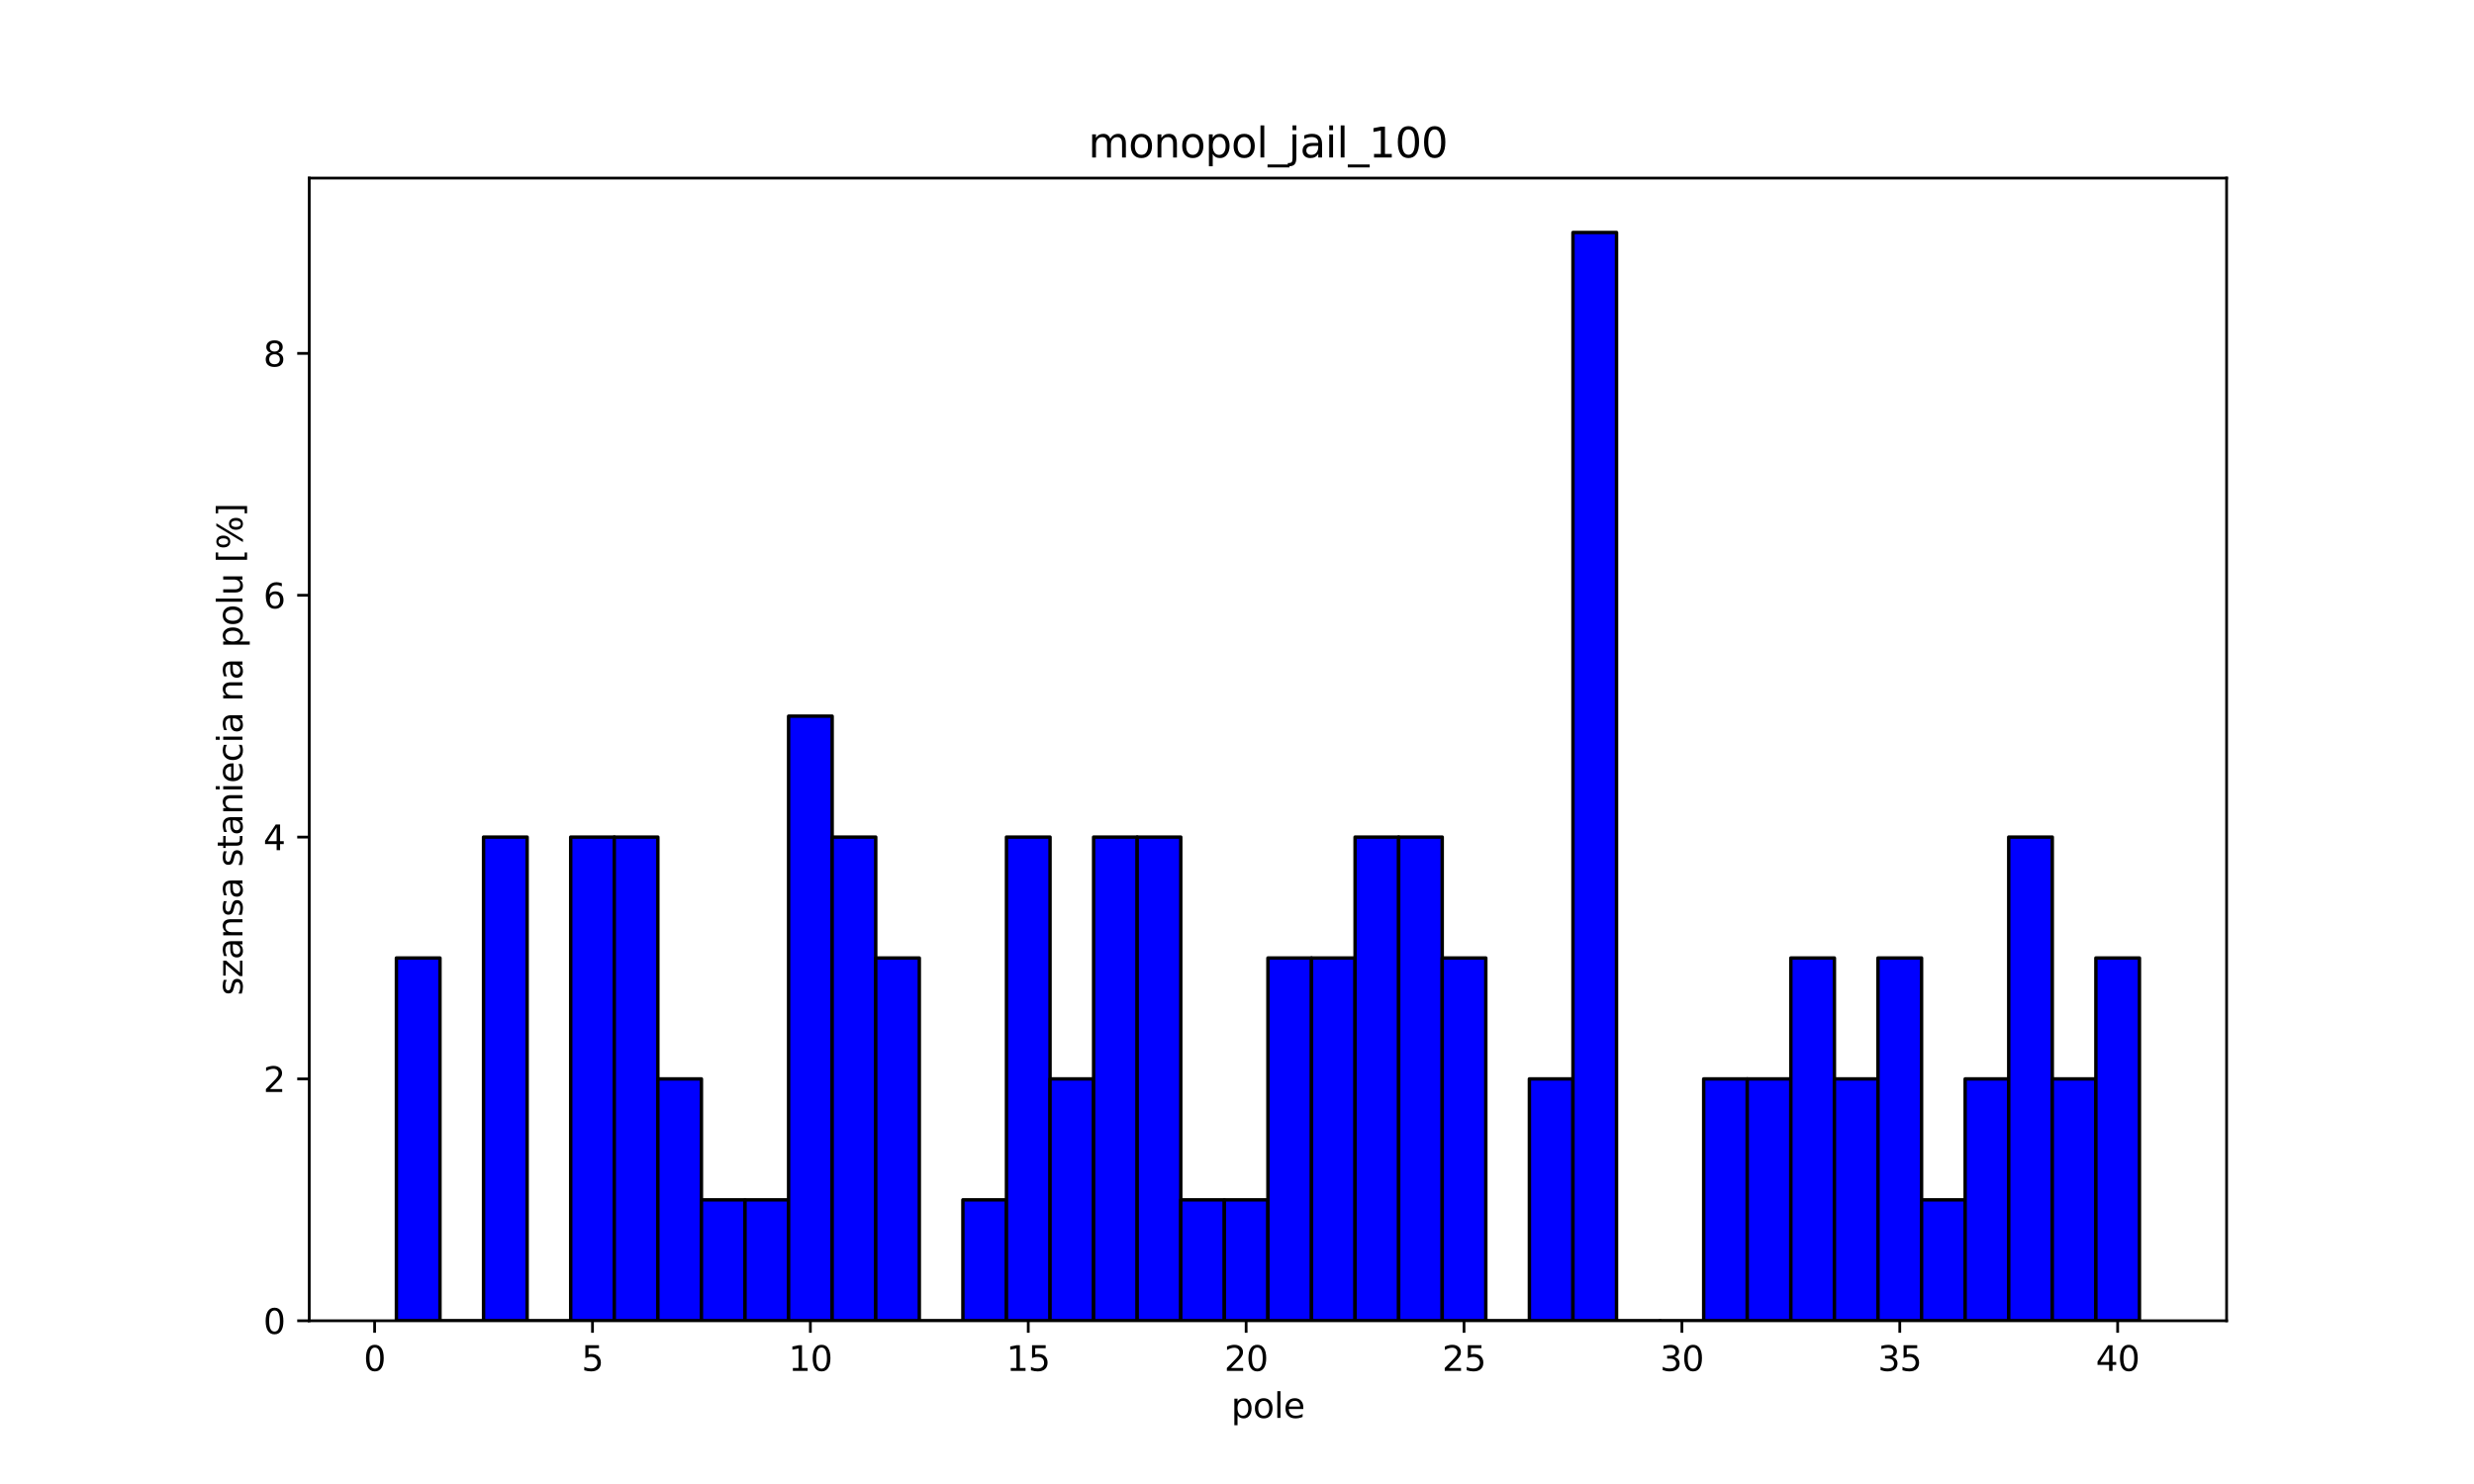 <?xml version="1.0" encoding="utf-8" standalone="no"?>
<!DOCTYPE svg PUBLIC "-//W3C//DTD SVG 1.1//EN"
  "http://www.w3.org/Graphics/SVG/1.1/DTD/svg11.dtd">
<svg xmlns:xlink="http://www.w3.org/1999/xlink" width="720pt" height="432pt" viewBox="0 0 720 432" xmlns="http://www.w3.org/2000/svg" version="1.1">
 <defs>
  <style type="text/css">*{stroke-linejoin: round; stroke-linecap: butt}</style>
 </defs>
 <g id="figure_1">
  <g id="patch_1">
   <path d="M 0 432 
L 720 432 
L 720 0 
L 0 0 
z
" style="fill: #ffffff"/>
  </g>
  <g id="axes_1">
   <g id="patch_2">
    <path d="M 90 384.48 
L 648 384.48 
L 648 51.84 
L 90 51.84 
z
" style="fill: #ffffff"/>
   </g>
   <g id="patch_3">
    <path d="M 115.364 384.48 
L 128.045 384.48 
L 128.045 278.88 
L 115.364 278.88 
z
" clip-path="url(#p363fa1431e)" style="fill: #0000ff; stroke: #000000; stroke-linejoin: miter"/>
   </g>
   <g id="patch_4">
    <path d="M 128.045 384.48 
L 140.727 384.48 
L 140.727 384.48 
L 128.045 384.48 
z
" clip-path="url(#p363fa1431e)" style="fill: #0000ff; stroke: #000000; stroke-linejoin: miter"/>
   </g>
   <g id="patch_5">
    <path d="M 140.727 384.48 
L 153.409 384.48 
L 153.409 243.68 
L 140.727 243.68 
z
" clip-path="url(#p363fa1431e)" style="fill: #0000ff; stroke: #000000; stroke-linejoin: miter"/>
   </g>
   <g id="patch_6">
    <path d="M 153.409 384.48 
L 166.091 384.48 
L 166.091 384.48 
L 153.409 384.48 
z
" clip-path="url(#p363fa1431e)" style="fill: #0000ff; stroke: #000000; stroke-linejoin: miter"/>
   </g>
   <g id="patch_7">
    <path d="M 166.091 384.48 
L 178.773 384.48 
L 178.773 243.68 
L 166.091 243.68 
z
" clip-path="url(#p363fa1431e)" style="fill: #0000ff; stroke: #000000; stroke-linejoin: miter"/>
   </g>
   <g id="patch_8">
    <path d="M 178.773 384.48 
L 191.455 384.48 
L 191.455 243.68 
L 178.773 243.68 
z
" clip-path="url(#p363fa1431e)" style="fill: #0000ff; stroke: #000000; stroke-linejoin: miter"/>
   </g>
   <g id="patch_9">
    <path d="M 191.455 384.48 
L 204.136 384.48 
L 204.136 314.08 
L 191.455 314.08 
z
" clip-path="url(#p363fa1431e)" style="fill: #0000ff; stroke: #000000; stroke-linejoin: miter"/>
   </g>
   <g id="patch_10">
    <path d="M 204.136 384.48 
L 216.818 384.48 
L 216.818 349.28 
L 204.136 349.28 
z
" clip-path="url(#p363fa1431e)" style="fill: #0000ff; stroke: #000000; stroke-linejoin: miter"/>
   </g>
   <g id="patch_11">
    <path d="M 216.818 384.48 
L 229.5 384.48 
L 229.5 349.28 
L 216.818 349.28 
z
" clip-path="url(#p363fa1431e)" style="fill: #0000ff; stroke: #000000; stroke-linejoin: miter"/>
   </g>
   <g id="patch_12">
    <path d="M 229.5 384.48 
L 242.182 384.48 
L 242.182 208.48 
L 229.5 208.48 
z
" clip-path="url(#p363fa1431e)" style="fill: #0000ff; stroke: #000000; stroke-linejoin: miter"/>
   </g>
   <g id="patch_13">
    <path d="M 242.182 384.48 
L 254.864 384.48 
L 254.864 243.68 
L 242.182 243.68 
z
" clip-path="url(#p363fa1431e)" style="fill: #0000ff; stroke: #000000; stroke-linejoin: miter"/>
   </g>
   <g id="patch_14">
    <path d="M 254.864 384.48 
L 267.545 384.48 
L 267.545 278.88 
L 254.864 278.88 
z
" clip-path="url(#p363fa1431e)" style="fill: #0000ff; stroke: #000000; stroke-linejoin: miter"/>
   </g>
   <g id="patch_15">
    <path d="M 267.545 384.48 
L 280.227 384.48 
L 280.227 384.48 
L 267.545 384.48 
z
" clip-path="url(#p363fa1431e)" style="fill: #0000ff; stroke: #000000; stroke-linejoin: miter"/>
   </g>
   <g id="patch_16">
    <path d="M 280.227 384.48 
L 292.909 384.48 
L 292.909 349.28 
L 280.227 349.28 
z
" clip-path="url(#p363fa1431e)" style="fill: #0000ff; stroke: #000000; stroke-linejoin: miter"/>
   </g>
   <g id="patch_17">
    <path d="M 292.909 384.48 
L 305.591 384.48 
L 305.591 243.68 
L 292.909 243.68 
z
" clip-path="url(#p363fa1431e)" style="fill: #0000ff; stroke: #000000; stroke-linejoin: miter"/>
   </g>
   <g id="patch_18">
    <path d="M 305.591 384.48 
L 318.273 384.48 
L 318.273 314.08 
L 305.591 314.08 
z
" clip-path="url(#p363fa1431e)" style="fill: #0000ff; stroke: #000000; stroke-linejoin: miter"/>
   </g>
   <g id="patch_19">
    <path d="M 318.273 384.48 
L 330.955 384.48 
L 330.955 243.68 
L 318.273 243.68 
z
" clip-path="url(#p363fa1431e)" style="fill: #0000ff; stroke: #000000; stroke-linejoin: miter"/>
   </g>
   <g id="patch_20">
    <path d="M 330.955 384.48 
L 343.636 384.48 
L 343.636 243.68 
L 330.955 243.68 
z
" clip-path="url(#p363fa1431e)" style="fill: #0000ff; stroke: #000000; stroke-linejoin: miter"/>
   </g>
   <g id="patch_21">
    <path d="M 343.636 384.48 
L 356.318 384.48 
L 356.318 349.28 
L 343.636 349.28 
z
" clip-path="url(#p363fa1431e)" style="fill: #0000ff; stroke: #000000; stroke-linejoin: miter"/>
   </g>
   <g id="patch_22">
    <path d="M 356.318 384.48 
L 369 384.48 
L 369 349.28 
L 356.318 349.28 
z
" clip-path="url(#p363fa1431e)" style="fill: #0000ff; stroke: #000000; stroke-linejoin: miter"/>
   </g>
   <g id="patch_23">
    <path d="M 369 384.48 
L 381.682 384.48 
L 381.682 278.88 
L 369 278.88 
z
" clip-path="url(#p363fa1431e)" style="fill: #0000ff; stroke: #000000; stroke-linejoin: miter"/>
   </g>
   <g id="patch_24">
    <path d="M 381.682 384.48 
L 394.364 384.48 
L 394.364 278.88 
L 381.682 278.88 
z
" clip-path="url(#p363fa1431e)" style="fill: #0000ff; stroke: #000000; stroke-linejoin: miter"/>
   </g>
   <g id="patch_25">
    <path d="M 394.364 384.48 
L 407.045 384.48 
L 407.045 243.68 
L 394.364 243.68 
z
" clip-path="url(#p363fa1431e)" style="fill: #0000ff; stroke: #000000; stroke-linejoin: miter"/>
   </g>
   <g id="patch_26">
    <path d="M 407.045 384.48 
L 419.727 384.48 
L 419.727 243.68 
L 407.045 243.68 
z
" clip-path="url(#p363fa1431e)" style="fill: #0000ff; stroke: #000000; stroke-linejoin: miter"/>
   </g>
   <g id="patch_27">
    <path d="M 419.727 384.48 
L 432.409 384.48 
L 432.409 278.88 
L 419.727 278.88 
z
" clip-path="url(#p363fa1431e)" style="fill: #0000ff; stroke: #000000; stroke-linejoin: miter"/>
   </g>
   <g id="patch_28">
    <path d="M 432.409 384.48 
L 445.091 384.48 
L 445.091 384.48 
L 432.409 384.48 
z
" clip-path="url(#p363fa1431e)" style="fill: #0000ff; stroke: #000000; stroke-linejoin: miter"/>
   </g>
   <g id="patch_29">
    <path d="M 445.091 384.48 
L 457.773 384.48 
L 457.773 314.08 
L 445.091 314.08 
z
" clip-path="url(#p363fa1431e)" style="fill: #0000ff; stroke: #000000; stroke-linejoin: miter"/>
   </g>
   <g id="patch_30">
    <path d="M 457.773 384.48 
L 470.455 384.48 
L 470.455 67.68 
L 457.773 67.68 
z
" clip-path="url(#p363fa1431e)" style="fill: #0000ff; stroke: #000000; stroke-linejoin: miter"/>
   </g>
   <g id="patch_31">
    <path d="M 470.455 384.48 
L 483.136 384.48 
L 483.136 384.48 
L 470.455 384.48 
z
" clip-path="url(#p363fa1431e)" style="fill: #0000ff; stroke: #000000; stroke-linejoin: miter"/>
   </g>
   <g id="patch_32">
    <path d="M 483.136 384.48 
L 495.818 384.48 
L 495.818 384.48 
L 483.136 384.48 
z
" clip-path="url(#p363fa1431e)" style="fill: #0000ff; stroke: #000000; stroke-linejoin: miter"/>
   </g>
   <g id="patch_33">
    <path d="M 495.818 384.48 
L 508.5 384.48 
L 508.5 314.08 
L 495.818 314.08 
z
" clip-path="url(#p363fa1431e)" style="fill: #0000ff; stroke: #000000; stroke-linejoin: miter"/>
   </g>
   <g id="patch_34">
    <path d="M 508.5 384.48 
L 521.182 384.48 
L 521.182 314.08 
L 508.5 314.08 
z
" clip-path="url(#p363fa1431e)" style="fill: #0000ff; stroke: #000000; stroke-linejoin: miter"/>
   </g>
   <g id="patch_35">
    <path d="M 521.182 384.48 
L 533.864 384.48 
L 533.864 278.88 
L 521.182 278.88 
z
" clip-path="url(#p363fa1431e)" style="fill: #0000ff; stroke: #000000; stroke-linejoin: miter"/>
   </g>
   <g id="patch_36">
    <path d="M 533.864 384.48 
L 546.545 384.48 
L 546.545 314.08 
L 533.864 314.08 
z
" clip-path="url(#p363fa1431e)" style="fill: #0000ff; stroke: #000000; stroke-linejoin: miter"/>
   </g>
   <g id="patch_37">
    <path d="M 546.545 384.48 
L 559.227 384.48 
L 559.227 278.88 
L 546.545 278.88 
z
" clip-path="url(#p363fa1431e)" style="fill: #0000ff; stroke: #000000; stroke-linejoin: miter"/>
   </g>
   <g id="patch_38">
    <path d="M 559.227 384.48 
L 571.909 384.48 
L 571.909 349.28 
L 559.227 349.28 
z
" clip-path="url(#p363fa1431e)" style="fill: #0000ff; stroke: #000000; stroke-linejoin: miter"/>
   </g>
   <g id="patch_39">
    <path d="M 571.909 384.48 
L 584.591 384.48 
L 584.591 314.08 
L 571.909 314.08 
z
" clip-path="url(#p363fa1431e)" style="fill: #0000ff; stroke: #000000; stroke-linejoin: miter"/>
   </g>
   <g id="patch_40">
    <path d="M 584.591 384.48 
L 597.273 384.48 
L 597.273 243.68 
L 584.591 243.68 
z
" clip-path="url(#p363fa1431e)" style="fill: #0000ff; stroke: #000000; stroke-linejoin: miter"/>
   </g>
   <g id="patch_41">
    <path d="M 597.273 384.48 
L 609.955 384.48 
L 609.955 314.08 
L 597.273 314.08 
z
" clip-path="url(#p363fa1431e)" style="fill: #0000ff; stroke: #000000; stroke-linejoin: miter"/>
   </g>
   <g id="patch_42">
    <path d="M 609.955 384.48 
L 622.636 384.48 
L 622.636 278.88 
L 609.955 278.88 
z
" clip-path="url(#p363fa1431e)" style="fill: #0000ff; stroke: #000000; stroke-linejoin: miter"/>
   </g>
   <g id="matplotlib.axis_1">
    <g id="xtick_1">
     <g id="line2d_1">
      <defs>
       <path id="m092e4527ce" d="M 0 0 
L 0 3.5 
" style="stroke: #000000; stroke-width: 0.8"/>
      </defs>
      <g>
       <use xlink:href="#m092e4527ce" x="109.023" y="384.48" style="stroke: #000000; stroke-width: 0.8"/>
      </g>
     </g>
     <g id="text_1">
      <!-- 0 -->
      <g transform="translate(105.841 399.078)scale(0.1 -0.1)">
       <defs>
        <path id="DejaVuSans-30" d="M 2034 4250 
Q 1547 4250 1301 3770 
Q 1056 3291 1056 2328 
Q 1056 1369 1301 889 
Q 1547 409 2034 409 
Q 2525 409 2770 889 
Q 3016 1369 3016 2328 
Q 3016 3291 2770 3770 
Q 2525 4250 2034 4250 
z
M 2034 4750 
Q 2819 4750 3233 4129 
Q 3647 3509 3647 2328 
Q 3647 1150 3233 529 
Q 2819 -91 2034 -91 
Q 1250 -91 836 529 
Q 422 1150 422 2328 
Q 422 3509 836 4129 
Q 1250 4750 2034 4750 
z
" transform="scale(0.016)"/>
       </defs>
       <use xlink:href="#DejaVuSans-30"/>
      </g>
     </g>
    </g>
    <g id="xtick_2">
     <g id="line2d_2">
      <g>
       <use xlink:href="#m092e4527ce" x="172.432" y="384.48" style="stroke: #000000; stroke-width: 0.8"/>
      </g>
     </g>
     <g id="text_2">
      <!-- 5 -->
      <g transform="translate(169.251 399.078)scale(0.1 -0.1)">
       <defs>
        <path id="DejaVuSans-35" d="M 691 4666 
L 3169 4666 
L 3169 4134 
L 1269 4134 
L 1269 2991 
Q 1406 3038 1543 3061 
Q 1681 3084 1819 3084 
Q 2600 3084 3056 2656 
Q 3513 2228 3513 1497 
Q 3513 744 3044 326 
Q 2575 -91 1722 -91 
Q 1428 -91 1123 -41 
Q 819 9 494 109 
L 494 744 
Q 775 591 1075 516 
Q 1375 441 1709 441 
Q 2250 441 2565 725 
Q 2881 1009 2881 1497 
Q 2881 1984 2565 2268 
Q 2250 2553 1709 2553 
Q 1456 2553 1204 2497 
Q 953 2441 691 2322 
L 691 4666 
z
" transform="scale(0.016)"/>
       </defs>
       <use xlink:href="#DejaVuSans-35"/>
      </g>
     </g>
    </g>
    <g id="xtick_3">
     <g id="line2d_3">
      <g>
       <use xlink:href="#m092e4527ce" x="235.841" y="384.48" style="stroke: #000000; stroke-width: 0.8"/>
      </g>
     </g>
     <g id="text_3">
      <!-- 10 -->
      <g transform="translate(229.478 399.078)scale(0.1 -0.1)">
       <defs>
        <path id="DejaVuSans-31" d="M 794 531 
L 1825 531 
L 1825 4091 
L 703 3866 
L 703 4441 
L 1819 4666 
L 2450 4666 
L 2450 531 
L 3481 531 
L 3481 0 
L 794 0 
L 794 531 
z
" transform="scale(0.016)"/>
       </defs>
       <use xlink:href="#DejaVuSans-31"/>
       <use xlink:href="#DejaVuSans-30" x="63.623"/>
      </g>
     </g>
    </g>
    <g id="xtick_4">
     <g id="line2d_4">
      <g>
       <use xlink:href="#m092e4527ce" x="299.25" y="384.48" style="stroke: #000000; stroke-width: 0.8"/>
      </g>
     </g>
     <g id="text_4">
      <!-- 15 -->
      <g transform="translate(292.887 399.078)scale(0.1 -0.1)">
       <use xlink:href="#DejaVuSans-31"/>
       <use xlink:href="#DejaVuSans-35" x="63.623"/>
      </g>
     </g>
    </g>
    <g id="xtick_5">
     <g id="line2d_5">
      <g>
       <use xlink:href="#m092e4527ce" x="362.659" y="384.48" style="stroke: #000000; stroke-width: 0.8"/>
      </g>
     </g>
     <g id="text_5">
      <!-- 20 -->
      <g transform="translate(356.297 399.078)scale(0.1 -0.1)">
       <defs>
        <path id="DejaVuSans-32" d="M 1228 531 
L 3431 531 
L 3431 0 
L 469 0 
L 469 531 
Q 828 903 1448 1529 
Q 2069 2156 2228 2338 
Q 2531 2678 2651 2914 
Q 2772 3150 2772 3378 
Q 2772 3750 2511 3984 
Q 2250 4219 1831 4219 
Q 1534 4219 1204 4116 
Q 875 4013 500 3803 
L 500 4441 
Q 881 4594 1212 4672 
Q 1544 4750 1819 4750 
Q 2544 4750 2975 4387 
Q 3406 4025 3406 3419 
Q 3406 3131 3298 2873 
Q 3191 2616 2906 2266 
Q 2828 2175 2409 1742 
Q 1991 1309 1228 531 
z
" transform="scale(0.016)"/>
       </defs>
       <use xlink:href="#DejaVuSans-32"/>
       <use xlink:href="#DejaVuSans-30" x="63.623"/>
      </g>
     </g>
    </g>
    <g id="xtick_6">
     <g id="line2d_6">
      <g>
       <use xlink:href="#m092e4527ce" x="426.068" y="384.48" style="stroke: #000000; stroke-width: 0.8"/>
      </g>
     </g>
     <g id="text_6">
      <!-- 25 -->
      <g transform="translate(419.706 399.078)scale(0.1 -0.1)">
       <use xlink:href="#DejaVuSans-32"/>
       <use xlink:href="#DejaVuSans-35" x="63.623"/>
      </g>
     </g>
    </g>
    <g id="xtick_7">
     <g id="line2d_7">
      <g>
       <use xlink:href="#m092e4527ce" x="489.477" y="384.48" style="stroke: #000000; stroke-width: 0.8"/>
      </g>
     </g>
     <g id="text_7">
      <!-- 30 -->
      <g transform="translate(483.115 399.078)scale(0.1 -0.1)">
       <defs>
        <path id="DejaVuSans-33" d="M 2597 2516 
Q 3050 2419 3304 2112 
Q 3559 1806 3559 1356 
Q 3559 666 3084 287 
Q 2609 -91 1734 -91 
Q 1441 -91 1130 -33 
Q 819 25 488 141 
L 488 750 
Q 750 597 1062 519 
Q 1375 441 1716 441 
Q 2309 441 2620 675 
Q 2931 909 2931 1356 
Q 2931 1769 2642 2001 
Q 2353 2234 1838 2234 
L 1294 2234 
L 1294 2753 
L 1863 2753 
Q 2328 2753 2575 2939 
Q 2822 3125 2822 3475 
Q 2822 3834 2567 4026 
Q 2313 4219 1838 4219 
Q 1578 4219 1281 4162 
Q 984 4106 628 3988 
L 628 4550 
Q 988 4650 1302 4700 
Q 1616 4750 1894 4750 
Q 2613 4750 3031 4423 
Q 3450 4097 3450 3541 
Q 3450 3153 3228 2886 
Q 3006 2619 2597 2516 
z
" transform="scale(0.016)"/>
       </defs>
       <use xlink:href="#DejaVuSans-33"/>
       <use xlink:href="#DejaVuSans-30" x="63.623"/>
      </g>
     </g>
    </g>
    <g id="xtick_8">
     <g id="line2d_8">
      <g>
       <use xlink:href="#m092e4527ce" x="552.886" y="384.48" style="stroke: #000000; stroke-width: 0.8"/>
      </g>
     </g>
     <g id="text_8">
      <!-- 35 -->
      <g transform="translate(546.524 399.078)scale(0.1 -0.1)">
       <use xlink:href="#DejaVuSans-33"/>
       <use xlink:href="#DejaVuSans-35" x="63.623"/>
      </g>
     </g>
    </g>
    <g id="xtick_9">
     <g id="line2d_9">
      <g>
       <use xlink:href="#m092e4527ce" x="616.295" y="384.48" style="stroke: #000000; stroke-width: 0.8"/>
      </g>
     </g>
     <g id="text_9">
      <!-- 40 -->
      <g transform="translate(609.933 399.078)scale(0.1 -0.1)">
       <defs>
        <path id="DejaVuSans-34" d="M 2419 4116 
L 825 1625 
L 2419 1625 
L 2419 4116 
z
M 2253 4666 
L 3047 4666 
L 3047 1625 
L 3713 1625 
L 3713 1100 
L 3047 1100 
L 3047 0 
L 2419 0 
L 2419 1100 
L 313 1100 
L 313 1709 
L 2253 4666 
z
" transform="scale(0.016)"/>
       </defs>
       <use xlink:href="#DejaVuSans-34"/>
       <use xlink:href="#DejaVuSans-30" x="63.623"/>
      </g>
     </g>
    </g>
    <g id="text_10">
     <!-- pole -->
     <g transform="translate(358.301 412.757)scale(0.1 -0.1)">
      <defs>
       <path id="DejaVuSans-70" d="M 1159 525 
L 1159 -1331 
L 581 -1331 
L 581 3500 
L 1159 3500 
L 1159 2969 
Q 1341 3281 1617 3432 
Q 1894 3584 2278 3584 
Q 2916 3584 3314 3078 
Q 3713 2572 3713 1747 
Q 3713 922 3314 415 
Q 2916 -91 2278 -91 
Q 1894 -91 1617 61 
Q 1341 213 1159 525 
z
M 3116 1747 
Q 3116 2381 2855 2742 
Q 2594 3103 2138 3103 
Q 1681 3103 1420 2742 
Q 1159 2381 1159 1747 
Q 1159 1113 1420 752 
Q 1681 391 2138 391 
Q 2594 391 2855 752 
Q 3116 1113 3116 1747 
z
" transform="scale(0.016)"/>
       <path id="DejaVuSans-6f" d="M 1959 3097 
Q 1497 3097 1228 2736 
Q 959 2375 959 1747 
Q 959 1119 1226 758 
Q 1494 397 1959 397 
Q 2419 397 2687 759 
Q 2956 1122 2956 1747 
Q 2956 2369 2687 2733 
Q 2419 3097 1959 3097 
z
M 1959 3584 
Q 2709 3584 3137 3096 
Q 3566 2609 3566 1747 
Q 3566 888 3137 398 
Q 2709 -91 1959 -91 
Q 1206 -91 779 398 
Q 353 888 353 1747 
Q 353 2609 779 3096 
Q 1206 3584 1959 3584 
z
" transform="scale(0.016)"/>
       <path id="DejaVuSans-6c" d="M 603 4863 
L 1178 4863 
L 1178 0 
L 603 0 
L 603 4863 
z
" transform="scale(0.016)"/>
       <path id="DejaVuSans-65" d="M 3597 1894 
L 3597 1613 
L 953 1613 
Q 991 1019 1311 708 
Q 1631 397 2203 397 
Q 2534 397 2845 478 
Q 3156 559 3463 722 
L 3463 178 
Q 3153 47 2828 -22 
Q 2503 -91 2169 -91 
Q 1331 -91 842 396 
Q 353 884 353 1716 
Q 353 2575 817 3079 
Q 1281 3584 2069 3584 
Q 2775 3584 3186 3129 
Q 3597 2675 3597 1894 
z
M 3022 2063 
Q 3016 2534 2758 2815 
Q 2500 3097 2075 3097 
Q 1594 3097 1305 2825 
Q 1016 2553 972 2059 
L 3022 2063 
z
" transform="scale(0.016)"/>
      </defs>
      <use xlink:href="#DejaVuSans-70"/>
      <use xlink:href="#DejaVuSans-6f" x="63.477"/>
      <use xlink:href="#DejaVuSans-6c" x="124.658"/>
      <use xlink:href="#DejaVuSans-65" x="152.441"/>
     </g>
    </g>
   </g>
   <g id="matplotlib.axis_2">
    <g id="ytick_1">
     <g id="line2d_10">
      <defs>
       <path id="md1dc75ae4d" d="M 0 0 
L -3.5 0 
" style="stroke: #000000; stroke-width: 0.8"/>
      </defs>
      <g>
       <use xlink:href="#md1dc75ae4d" x="90" y="384.48" style="stroke: #000000; stroke-width: 0.8"/>
      </g>
     </g>
     <g id="text_11">
      <!-- 0 -->
      <g transform="translate(76.638 388.279)scale(0.1 -0.1)">
       <use xlink:href="#DejaVuSans-30"/>
      </g>
     </g>
    </g>
    <g id="ytick_2">
     <g id="line2d_11">
      <g>
       <use xlink:href="#md1dc75ae4d" x="90" y="314.08" style="stroke: #000000; stroke-width: 0.8"/>
      </g>
     </g>
     <g id="text_12">
      <!-- 2 -->
      <g transform="translate(76.638 317.879)scale(0.1 -0.1)">
       <use xlink:href="#DejaVuSans-32"/>
      </g>
     </g>
    </g>
    <g id="ytick_3">
     <g id="line2d_12">
      <g>
       <use xlink:href="#md1dc75ae4d" x="90" y="243.68" style="stroke: #000000; stroke-width: 0.8"/>
      </g>
     </g>
     <g id="text_13">
      <!-- 4 -->
      <g transform="translate(76.638 247.479)scale(0.1 -0.1)">
       <use xlink:href="#DejaVuSans-34"/>
      </g>
     </g>
    </g>
    <g id="ytick_4">
     <g id="line2d_13">
      <g>
       <use xlink:href="#md1dc75ae4d" x="90" y="173.28" style="stroke: #000000; stroke-width: 0.8"/>
      </g>
     </g>
     <g id="text_14">
      <!-- 6 -->
      <g transform="translate(76.638 177.079)scale(0.1 -0.1)">
       <defs>
        <path id="DejaVuSans-36" d="M 2113 2584 
Q 1688 2584 1439 2293 
Q 1191 2003 1191 1497 
Q 1191 994 1439 701 
Q 1688 409 2113 409 
Q 2538 409 2786 701 
Q 3034 994 3034 1497 
Q 3034 2003 2786 2293 
Q 2538 2584 2113 2584 
z
M 3366 4563 
L 3366 3988 
Q 3128 4100 2886 4159 
Q 2644 4219 2406 4219 
Q 1781 4219 1451 3797 
Q 1122 3375 1075 2522 
Q 1259 2794 1537 2939 
Q 1816 3084 2150 3084 
Q 2853 3084 3261 2657 
Q 3669 2231 3669 1497 
Q 3669 778 3244 343 
Q 2819 -91 2113 -91 
Q 1303 -91 875 529 
Q 447 1150 447 2328 
Q 447 3434 972 4092 
Q 1497 4750 2381 4750 
Q 2619 4750 2861 4703 
Q 3103 4656 3366 4563 
z
" transform="scale(0.016)"/>
       </defs>
       <use xlink:href="#DejaVuSans-36"/>
      </g>
     </g>
    </g>
    <g id="ytick_5">
     <g id="line2d_14">
      <g>
       <use xlink:href="#md1dc75ae4d" x="90" y="102.88" style="stroke: #000000; stroke-width: 0.8"/>
      </g>
     </g>
     <g id="text_15">
      <!-- 8 -->
      <g transform="translate(76.638 106.679)scale(0.1 -0.1)">
       <defs>
        <path id="DejaVuSans-38" d="M 2034 2216 
Q 1584 2216 1326 1975 
Q 1069 1734 1069 1313 
Q 1069 891 1326 650 
Q 1584 409 2034 409 
Q 2484 409 2743 651 
Q 3003 894 3003 1313 
Q 3003 1734 2745 1975 
Q 2488 2216 2034 2216 
z
M 1403 2484 
Q 997 2584 770 2862 
Q 544 3141 544 3541 
Q 544 4100 942 4425 
Q 1341 4750 2034 4750 
Q 2731 4750 3128 4425 
Q 3525 4100 3525 3541 
Q 3525 3141 3298 2862 
Q 3072 2584 2669 2484 
Q 3125 2378 3379 2068 
Q 3634 1759 3634 1313 
Q 3634 634 3220 271 
Q 2806 -91 2034 -91 
Q 1263 -91 848 271 
Q 434 634 434 1313 
Q 434 1759 690 2068 
Q 947 2378 1403 2484 
z
M 1172 3481 
Q 1172 3119 1398 2916 
Q 1625 2713 2034 2713 
Q 2441 2713 2670 2916 
Q 2900 3119 2900 3481 
Q 2900 3844 2670 4047 
Q 2441 4250 2034 4250 
Q 1625 4250 1398 4047 
Q 1172 3844 1172 3481 
z
" transform="scale(0.016)"/>
       </defs>
       <use xlink:href="#DejaVuSans-38"/>
      </g>
     </g>
    </g>
    <g id="text_16">
     <!-- szansa staniecia na polu [%] -->
     <g transform="translate(70.558 289.789)rotate(-90)scale(0.1 -0.1)">
      <defs>
       <path id="DejaVuSans-73" d="M 2834 3397 
L 2834 2853 
Q 2591 2978 2328 3040 
Q 2066 3103 1784 3103 
Q 1356 3103 1142 2972 
Q 928 2841 928 2578 
Q 928 2378 1081 2264 
Q 1234 2150 1697 2047 
L 1894 2003 
Q 2506 1872 2764 1633 
Q 3022 1394 3022 966 
Q 3022 478 2636 193 
Q 2250 -91 1575 -91 
Q 1294 -91 989 -36 
Q 684 19 347 128 
L 347 722 
Q 666 556 975 473 
Q 1284 391 1588 391 
Q 1994 391 2212 530 
Q 2431 669 2431 922 
Q 2431 1156 2273 1281 
Q 2116 1406 1581 1522 
L 1381 1569 
Q 847 1681 609 1914 
Q 372 2147 372 2553 
Q 372 3047 722 3315 
Q 1072 3584 1716 3584 
Q 2034 3584 2315 3537 
Q 2597 3491 2834 3397 
z
" transform="scale(0.016)"/>
       <path id="DejaVuSans-7a" d="M 353 3500 
L 3084 3500 
L 3084 2975 
L 922 459 
L 3084 459 
L 3084 0 
L 275 0 
L 275 525 
L 2438 3041 
L 353 3041 
L 353 3500 
z
" transform="scale(0.016)"/>
       <path id="DejaVuSans-61" d="M 2194 1759 
Q 1497 1759 1228 1600 
Q 959 1441 959 1056 
Q 959 750 1161 570 
Q 1363 391 1709 391 
Q 2188 391 2477 730 
Q 2766 1069 2766 1631 
L 2766 1759 
L 2194 1759 
z
M 3341 1997 
L 3341 0 
L 2766 0 
L 2766 531 
Q 2569 213 2275 61 
Q 1981 -91 1556 -91 
Q 1019 -91 701 211 
Q 384 513 384 1019 
Q 384 1609 779 1909 
Q 1175 2209 1959 2209 
L 2766 2209 
L 2766 2266 
Q 2766 2663 2505 2880 
Q 2244 3097 1772 3097 
Q 1472 3097 1187 3025 
Q 903 2953 641 2809 
L 641 3341 
Q 956 3463 1253 3523 
Q 1550 3584 1831 3584 
Q 2591 3584 2966 3190 
Q 3341 2797 3341 1997 
z
" transform="scale(0.016)"/>
       <path id="DejaVuSans-6e" d="M 3513 2113 
L 3513 0 
L 2938 0 
L 2938 2094 
Q 2938 2591 2744 2837 
Q 2550 3084 2163 3084 
Q 1697 3084 1428 2787 
Q 1159 2491 1159 1978 
L 1159 0 
L 581 0 
L 581 3500 
L 1159 3500 
L 1159 2956 
Q 1366 3272 1645 3428 
Q 1925 3584 2291 3584 
Q 2894 3584 3203 3211 
Q 3513 2838 3513 2113 
z
" transform="scale(0.016)"/>
       <path id="DejaVuSans-20" transform="scale(0.016)"/>
       <path id="DejaVuSans-74" d="M 1172 4494 
L 1172 3500 
L 2356 3500 
L 2356 3053 
L 1172 3053 
L 1172 1153 
Q 1172 725 1289 603 
Q 1406 481 1766 481 
L 2356 481 
L 2356 0 
L 1766 0 
Q 1100 0 847 248 
Q 594 497 594 1153 
L 594 3053 
L 172 3053 
L 172 3500 
L 594 3500 
L 594 4494 
L 1172 4494 
z
" transform="scale(0.016)"/>
       <path id="DejaVuSans-69" d="M 603 3500 
L 1178 3500 
L 1178 0 
L 603 0 
L 603 3500 
z
M 603 4863 
L 1178 4863 
L 1178 4134 
L 603 4134 
L 603 4863 
z
" transform="scale(0.016)"/>
       <path id="DejaVuSans-63" d="M 3122 3366 
L 3122 2828 
Q 2878 2963 2633 3030 
Q 2388 3097 2138 3097 
Q 1578 3097 1268 2742 
Q 959 2388 959 1747 
Q 959 1106 1268 751 
Q 1578 397 2138 397 
Q 2388 397 2633 464 
Q 2878 531 3122 666 
L 3122 134 
Q 2881 22 2623 -34 
Q 2366 -91 2075 -91 
Q 1284 -91 818 406 
Q 353 903 353 1747 
Q 353 2603 823 3093 
Q 1294 3584 2113 3584 
Q 2378 3584 2631 3529 
Q 2884 3475 3122 3366 
z
" transform="scale(0.016)"/>
       <path id="DejaVuSans-75" d="M 544 1381 
L 544 3500 
L 1119 3500 
L 1119 1403 
Q 1119 906 1312 657 
Q 1506 409 1894 409 
Q 2359 409 2629 706 
Q 2900 1003 2900 1516 
L 2900 3500 
L 3475 3500 
L 3475 0 
L 2900 0 
L 2900 538 
Q 2691 219 2414 64 
Q 2138 -91 1772 -91 
Q 1169 -91 856 284 
Q 544 659 544 1381 
z
M 1991 3584 
L 1991 3584 
z
" transform="scale(0.016)"/>
       <path id="DejaVuSans-5b" d="M 550 4863 
L 1875 4863 
L 1875 4416 
L 1125 4416 
L 1125 -397 
L 1875 -397 
L 1875 -844 
L 550 -844 
L 550 4863 
z
" transform="scale(0.016)"/>
       <path id="DejaVuSans-25" d="M 4653 2053 
Q 4381 2053 4226 1822 
Q 4072 1591 4072 1178 
Q 4072 772 4226 539 
Q 4381 306 4653 306 
Q 4919 306 5073 539 
Q 5228 772 5228 1178 
Q 5228 1588 5073 1820 
Q 4919 2053 4653 2053 
z
M 4653 2450 
Q 5147 2450 5437 2106 
Q 5728 1763 5728 1178 
Q 5728 594 5436 251 
Q 5144 -91 4653 -91 
Q 4153 -91 3862 251 
Q 3572 594 3572 1178 
Q 3572 1766 3864 2108 
Q 4156 2450 4653 2450 
z
M 1428 4353 
Q 1159 4353 1004 4120 
Q 850 3888 850 3481 
Q 850 3069 1003 2837 
Q 1156 2606 1428 2606 
Q 1700 2606 1854 2837 
Q 2009 3069 2009 3481 
Q 2009 3884 1853 4118 
Q 1697 4353 1428 4353 
z
M 4250 4750 
L 4750 4750 
L 1831 -91 
L 1331 -91 
L 4250 4750 
z
M 1428 4750 
Q 1922 4750 2215 4408 
Q 2509 4066 2509 3481 
Q 2509 2891 2217 2550 
Q 1925 2209 1428 2209 
Q 931 2209 642 2551 
Q 353 2894 353 3481 
Q 353 4063 643 4406 
Q 934 4750 1428 4750 
z
" transform="scale(0.016)"/>
       <path id="DejaVuSans-5d" d="M 1947 4863 
L 1947 -844 
L 622 -844 
L 622 -397 
L 1369 -397 
L 1369 4416 
L 622 4416 
L 622 4863 
L 1947 4863 
z
" transform="scale(0.016)"/>
      </defs>
      <use xlink:href="#DejaVuSans-73"/>
      <use xlink:href="#DejaVuSans-7a" x="52.1"/>
      <use xlink:href="#DejaVuSans-61" x="104.59"/>
      <use xlink:href="#DejaVuSans-6e" x="165.869"/>
      <use xlink:href="#DejaVuSans-73" x="229.248"/>
      <use xlink:href="#DejaVuSans-61" x="281.348"/>
      <use xlink:href="#DejaVuSans-20" x="342.627"/>
      <use xlink:href="#DejaVuSans-73" x="374.414"/>
      <use xlink:href="#DejaVuSans-74" x="426.514"/>
      <use xlink:href="#DejaVuSans-61" x="465.723"/>
      <use xlink:href="#DejaVuSans-6e" x="527.002"/>
      <use xlink:href="#DejaVuSans-69" x="590.381"/>
      <use xlink:href="#DejaVuSans-65" x="618.164"/>
      <use xlink:href="#DejaVuSans-63" x="679.688"/>
      <use xlink:href="#DejaVuSans-69" x="734.668"/>
      <use xlink:href="#DejaVuSans-61" x="762.451"/>
      <use xlink:href="#DejaVuSans-20" x="823.73"/>
      <use xlink:href="#DejaVuSans-6e" x="855.518"/>
      <use xlink:href="#DejaVuSans-61" x="918.896"/>
      <use xlink:href="#DejaVuSans-20" x="980.176"/>
      <use xlink:href="#DejaVuSans-70" x="1011.963"/>
      <use xlink:href="#DejaVuSans-6f" x="1075.439"/>
      <use xlink:href="#DejaVuSans-6c" x="1136.621"/>
      <use xlink:href="#DejaVuSans-75" x="1164.404"/>
      <use xlink:href="#DejaVuSans-20" x="1227.783"/>
      <use xlink:href="#DejaVuSans-5b" x="1259.57"/>
      <use xlink:href="#DejaVuSans-25" x="1298.584"/>
      <use xlink:href="#DejaVuSans-5d" x="1393.604"/>
     </g>
    </g>
   </g>
   <g id="patch_43">
    <path d="M 90 384.48 
L 90 51.84 
" style="fill: none; stroke: #000000; stroke-width: 0.8; stroke-linejoin: miter; stroke-linecap: square"/>
   </g>
   <g id="patch_44">
    <path d="M 648 384.48 
L 648 51.84 
" style="fill: none; stroke: #000000; stroke-width: 0.8; stroke-linejoin: miter; stroke-linecap: square"/>
   </g>
   <g id="patch_45">
    <path d="M 90 384.48 
L 648 384.48 
" style="fill: none; stroke: #000000; stroke-width: 0.8; stroke-linejoin: miter; stroke-linecap: square"/>
   </g>
   <g id="patch_46">
    <path d="M 90 51.84 
L 648 51.84 
" style="fill: none; stroke: #000000; stroke-width: 0.8; stroke-linejoin: miter; stroke-linecap: square"/>
   </g>
   <g id="text_17">
    <!-- monopol_jail_100 -->
    <g transform="translate(316.733 45.84)scale(0.12 -0.12)">
     <defs>
      <path id="DejaVuSans-6d" d="M 3328 2828 
Q 3544 3216 3844 3400 
Q 4144 3584 4550 3584 
Q 5097 3584 5394 3201 
Q 5691 2819 5691 2113 
L 5691 0 
L 5113 0 
L 5113 2094 
Q 5113 2597 4934 2840 
Q 4756 3084 4391 3084 
Q 3944 3084 3684 2787 
Q 3425 2491 3425 1978 
L 3425 0 
L 2847 0 
L 2847 2094 
Q 2847 2600 2669 2842 
Q 2491 3084 2119 3084 
Q 1678 3084 1418 2786 
Q 1159 2488 1159 1978 
L 1159 0 
L 581 0 
L 581 3500 
L 1159 3500 
L 1159 2956 
Q 1356 3278 1631 3431 
Q 1906 3584 2284 3584 
Q 2666 3584 2933 3390 
Q 3200 3197 3328 2828 
z
" transform="scale(0.016)"/>
      <path id="DejaVuSans-5f" d="M 3263 -1063 
L 3263 -1509 
L -63 -1509 
L -63 -1063 
L 3263 -1063 
z
" transform="scale(0.016)"/>
      <path id="DejaVuSans-6a" d="M 603 3500 
L 1178 3500 
L 1178 -63 
Q 1178 -731 923 -1031 
Q 669 -1331 103 -1331 
L -116 -1331 
L -116 -844 
L 38 -844 
Q 366 -844 484 -692 
Q 603 -541 603 -63 
L 603 3500 
z
M 603 4863 
L 1178 4863 
L 1178 4134 
L 603 4134 
L 603 4863 
z
" transform="scale(0.016)"/>
     </defs>
     <use xlink:href="#DejaVuSans-6d"/>
     <use xlink:href="#DejaVuSans-6f" x="97.412"/>
     <use xlink:href="#DejaVuSans-6e" x="158.594"/>
     <use xlink:href="#DejaVuSans-6f" x="221.973"/>
     <use xlink:href="#DejaVuSans-70" x="283.154"/>
     <use xlink:href="#DejaVuSans-6f" x="346.631"/>
     <use xlink:href="#DejaVuSans-6c" x="407.812"/>
     <use xlink:href="#DejaVuSans-5f" x="435.596"/>
     <use xlink:href="#DejaVuSans-6a" x="485.596"/>
     <use xlink:href="#DejaVuSans-61" x="513.379"/>
     <use xlink:href="#DejaVuSans-69" x="574.658"/>
     <use xlink:href="#DejaVuSans-6c" x="602.441"/>
     <use xlink:href="#DejaVuSans-5f" x="630.225"/>
     <use xlink:href="#DejaVuSans-31" x="680.225"/>
     <use xlink:href="#DejaVuSans-30" x="743.848"/>
     <use xlink:href="#DejaVuSans-30" x="807.471"/>
    </g>
   </g>
  </g>
 </g>
 <defs>
  <clipPath id="p363fa1431e">
   <rect x="90" y="51.84" width="558" height="332.64"/>
  </clipPath>
 </defs>
</svg>
